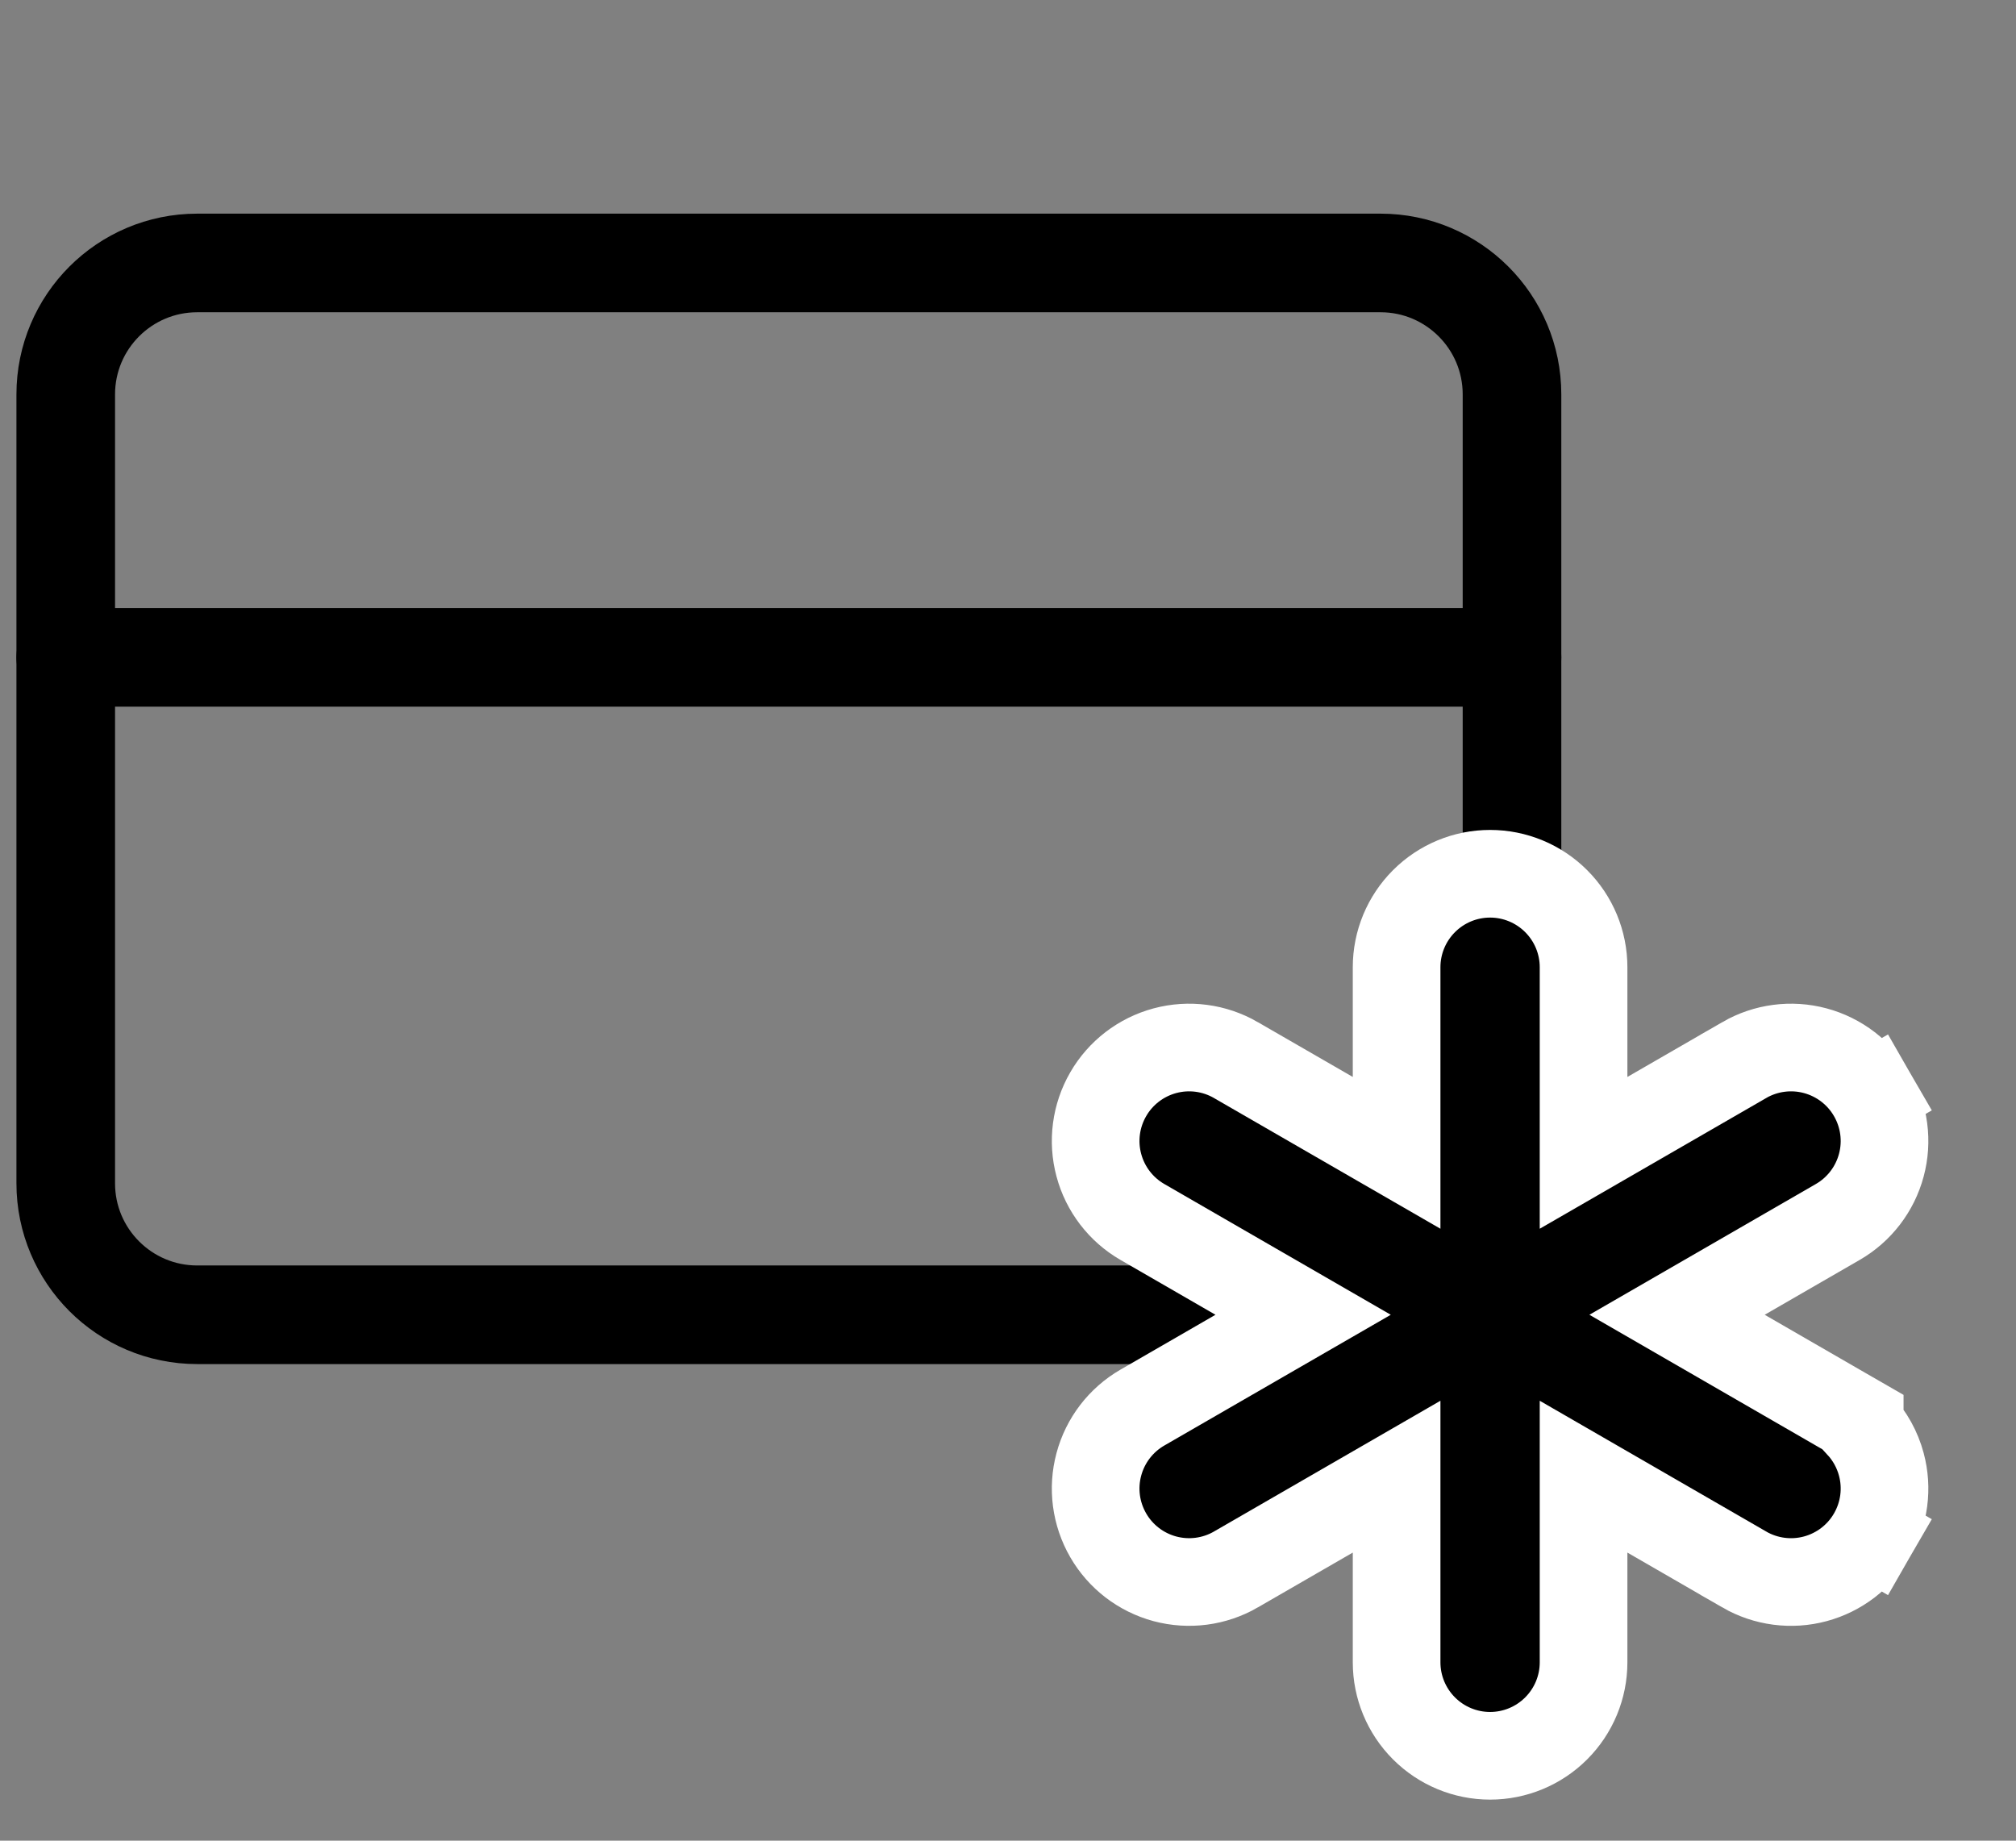 <svg fill="none" height="42" viewBox="0 0 46 42" width="46" xmlns="http://www.w3.org/2000/svg">
<rect x="0" y="0" width="46" height="42" fill="#808080" stroke="none"/>
<path d="M31.5 6H4.5C2.843 6 1.5 7.343 1.5 9V27C1.5 28.657 2.843 30 4.5 30H31.5C33.157 30 34.5 28.657 34.5 27V9C34.5 7.343 33.157 6 31.5 6Z" stroke="black" stroke-linecap="round" stroke-linejoin="round" stroke-width="2.25"/>
<path d="M1.5 15H34.5" stroke="black" stroke-linecap="round" stroke-linejoin="round" stroke-width="2.25"/>
<path d="M42.434 32.517V32.406L41.934 32.118L41.934 32.118L38.266 30L41.934 27.882L41.934 27.882C42.424 27.599 42.781 27.133 42.927 26.587C43.074 26.041 42.997 25.459 42.714 24.969L41.848 25.469L42.714 24.969C42.432 24.479 41.966 24.122 41.42 23.975C40.873 23.828 40.291 23.905 39.801 24.187L39.801 24.188L36.133 26.305V22.07C36.133 21.504 35.908 20.962 35.508 20.562C35.108 20.162 34.566 19.937 34 19.937C33.434 19.937 32.892 20.162 32.492 20.562C32.092 20.962 31.867 21.504 31.867 22.07V26.305L28.199 24.188L28.198 24.187C27.709 23.905 27.127 23.828 26.58 23.975C26.034 24.122 25.568 24.479 25.286 24.969C25.003 25.459 24.926 26.041 25.073 26.587C25.219 27.133 25.576 27.599 26.066 27.882L26.066 27.882L29.734 30L26.066 32.118L26.066 32.118C25.576 32.401 25.219 32.867 25.073 33.413C24.926 33.959 25.003 34.541 25.286 35.031C25.568 35.521 26.034 35.878 26.58 36.025C27.127 36.171 27.709 36.095 28.198 35.813L28.199 35.812L31.867 33.694V37.93C31.867 38.496 32.092 39.038 32.492 39.438C32.892 39.838 33.434 40.063 34 40.063C34.566 40.063 35.108 39.838 35.508 39.438C35.908 39.038 36.133 38.496 36.133 37.93V33.694L39.801 35.812L39.801 35.813C40.291 36.095 40.873 36.172 41.42 36.025C41.966 35.878 42.432 35.521 42.714 35.031L41.848 34.531L42.714 35.031C42.997 34.541 43.074 33.959 42.927 33.413C42.837 33.076 42.666 32.769 42.434 32.517Z" fill="black" stroke="white" stroke-width="2"/>
</svg>
